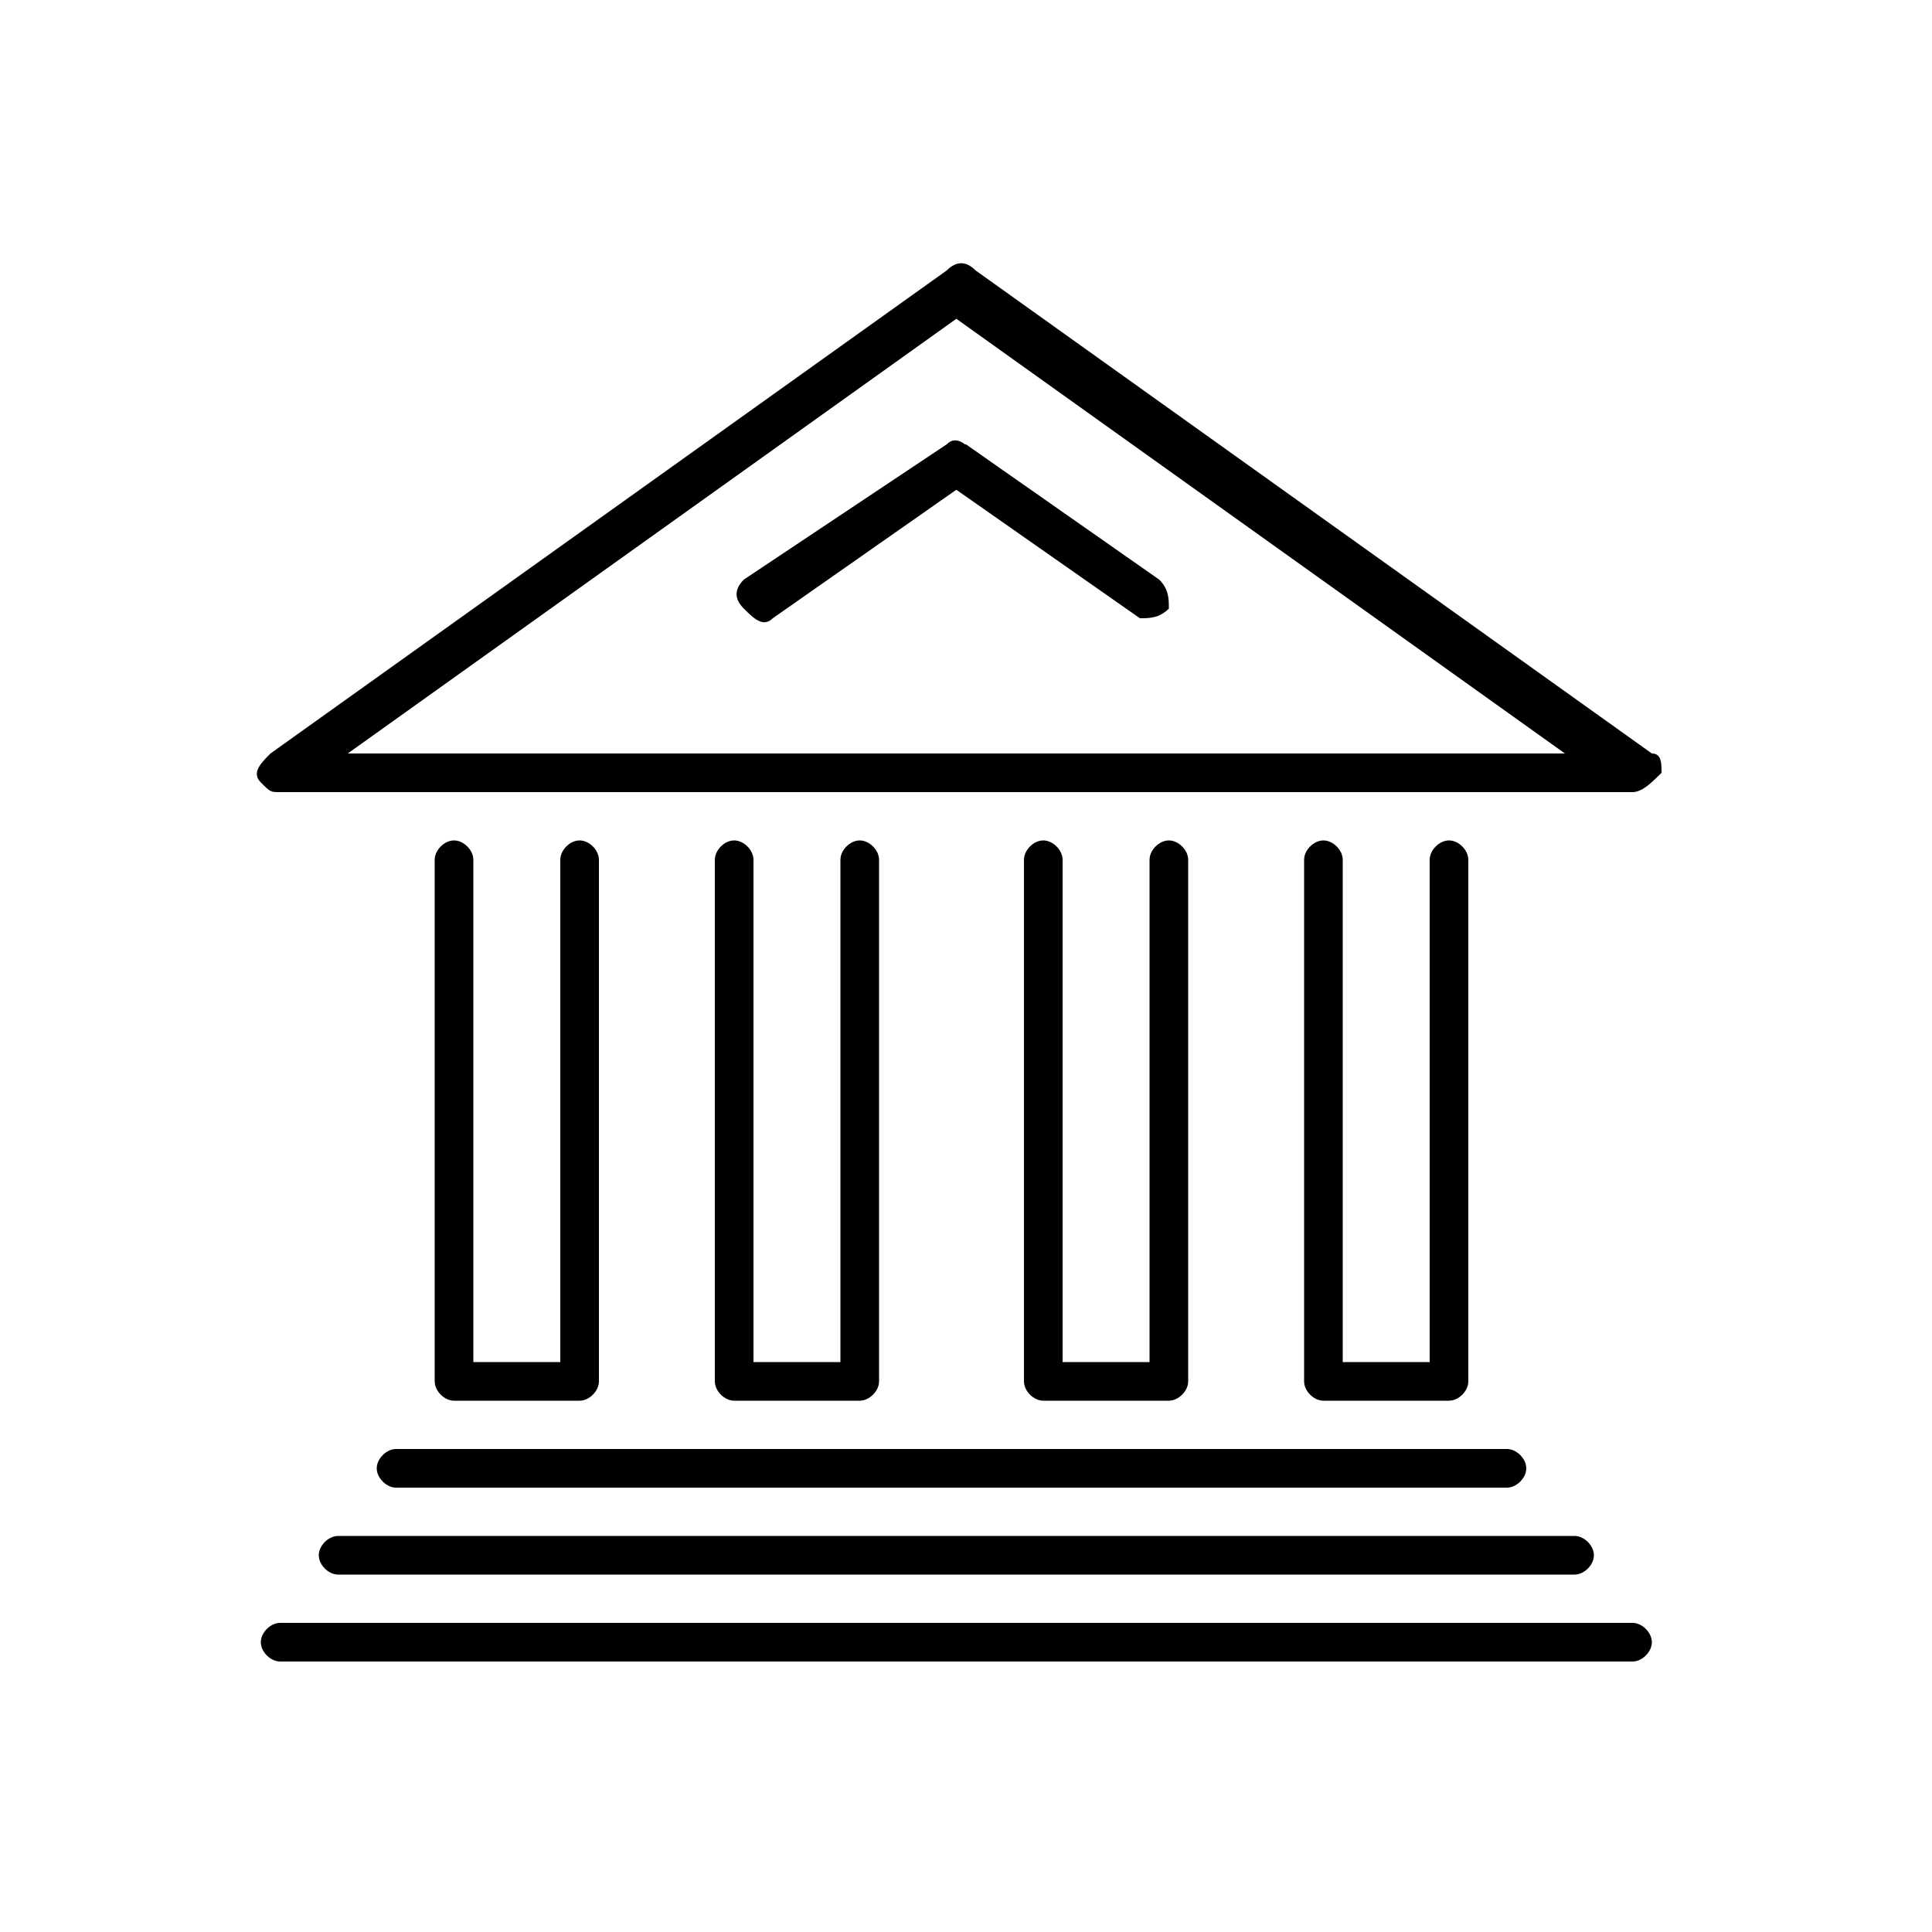 <?xml version="1.0" encoding="utf-8"?>
<!-- Generator: Adobe Illustrator 19.0.0, SVG Export Plug-In . SVG Version: 6.00 Build 0)  -->
<svg version="1.1" id="图层_1" xmlns="http://www.w3.org/2000/svg" xmlns:xlink="http://www.w3.org/1999/xlink" x="0px" y="0px"
	 viewBox="0 0 20 20" style="enable-background:new 0 0 20 20;" xml:space="preserve">
<style type="text/css">
	.st0{fill-rule:evenodd;clip-rule:evenodd;}
</style>
<g id="XMLID_9806_">
	<path id="XMLID_9818_" class="st0" d="M2.9,17.2c-0.1,0-0.2-0.1-0.2-0.2c0-0.1,0.1-0.2,0.2-0.2h14c0.1,0,0.2,0.1,0.2,0.2
		c0,0.1-0.1,0.2-0.2,0.2H2.9z"/>
	<path id="XMLID_9815_" class="st0" d="M3.6,7.8h12.6L9.9,3.3L3.6,7.8L3.6,7.8z M16.9,8.2h-14v0c-0.1,0-0.1,0-0.2-0.1
		C2.6,8,2.7,7.9,2.8,7.8l7-5l0,0l0,0c0.1-0.1,0.2-0.1,0.3,0l7,5c0.1,0,0.1,0.1,0.1,0.2C17.1,8.1,17,8.2,16.9,8.2z"/>
	<path id="XMLID_9814_" class="st0" d="M9.8,5C9.7,5,9.6,4.8,9.7,4.7C9.8,4.6,9.9,4.6,10,4.6L12,6c0.1,0.1,0.1,0.2,0.1,0.3
		c-0.1,0.1-0.2,0.1-0.3,0.1L9.8,5z"/>
	<path id="XMLID_9813_" class="st0" d="M3.5,16.3c-0.1,0-0.2-0.1-0.2-0.2c0-0.1,0.1-0.2,0.2-0.2h12.8c0.1,0,0.2,0.1,0.2,0.2
		c0,0.1-0.1,0.2-0.2,0.2H3.5z"/>
	<path id="XMLID_9812_" class="st0" d="M4.1,15.4c-0.1,0-0.2-0.1-0.2-0.2C3.9,15.1,4,15,4.1,15h11.5c0.1,0,0.2,0.1,0.2,0.2
		c0,0.1-0.1,0.2-0.2,0.2H4.1z"/>
	<path id="XMLID_9811_" class="st0" d="M13.5,8.9c0-0.1,0.1-0.2,0.2-0.2c0.1,0,0.2,0.1,0.2,0.2v5.2h0.9V8.9c0-0.1,0.1-0.2,0.2-0.2
		c0.1,0,0.2,0.1,0.2,0.2v5.4v0c0,0.1-0.1,0.2-0.2,0.2h-1.3h0c-0.1,0-0.2-0.1-0.2-0.2V8.9z"/>
	<path id="XMLID_9810_" class="st0" d="M9.8,4.6c0.1-0.1,0.2,0,0.3,0.1C10.1,4.8,10.1,5,10,5L8,6.4c-0.1,0.1-0.2,0-0.3-0.1
		C7.6,6.2,7.6,6.1,7.7,6L9.8,4.6z"/>
	<path id="XMLID_9809_" class="st0" d="M4.5,8.9c0-0.1,0.1-0.2,0.2-0.2c0.1,0,0.2,0.1,0.2,0.2v5.2h0.9V8.9c0-0.1,0.1-0.2,0.2-0.2
		c0.1,0,0.2,0.1,0.2,0.2v5.4v0c0,0.1-0.1,0.2-0.2,0.2H4.7h0c-0.1,0-0.2-0.1-0.2-0.2V8.9z"/>
	<path id="XMLID_9808_" class="st0" d="M7.4,8.9c0-0.1,0.1-0.2,0.2-0.2c0.1,0,0.2,0.1,0.2,0.2v5.2h0.9V8.9c0-0.1,0.1-0.2,0.2-0.2
		c0.1,0,0.2,0.1,0.2,0.2v5.4v0c0,0.1-0.1,0.2-0.2,0.2H7.6h0c-0.1,0-0.2-0.1-0.2-0.2V8.9z"/>
	<path id="XMLID_9807_" class="st0" d="M10.6,8.9c0-0.1,0.1-0.2,0.2-0.2c0.1,0,0.2,0.1,0.2,0.2v5.2h0.9V8.9c0-0.1,0.1-0.2,0.2-0.2
		c0.1,0,0.2,0.1,0.2,0.2v5.4v0c0,0.1-0.1,0.2-0.2,0.2h-1.3h0c-0.1,0-0.2-0.1-0.2-0.2V8.9z"/>
</g>
</svg>
